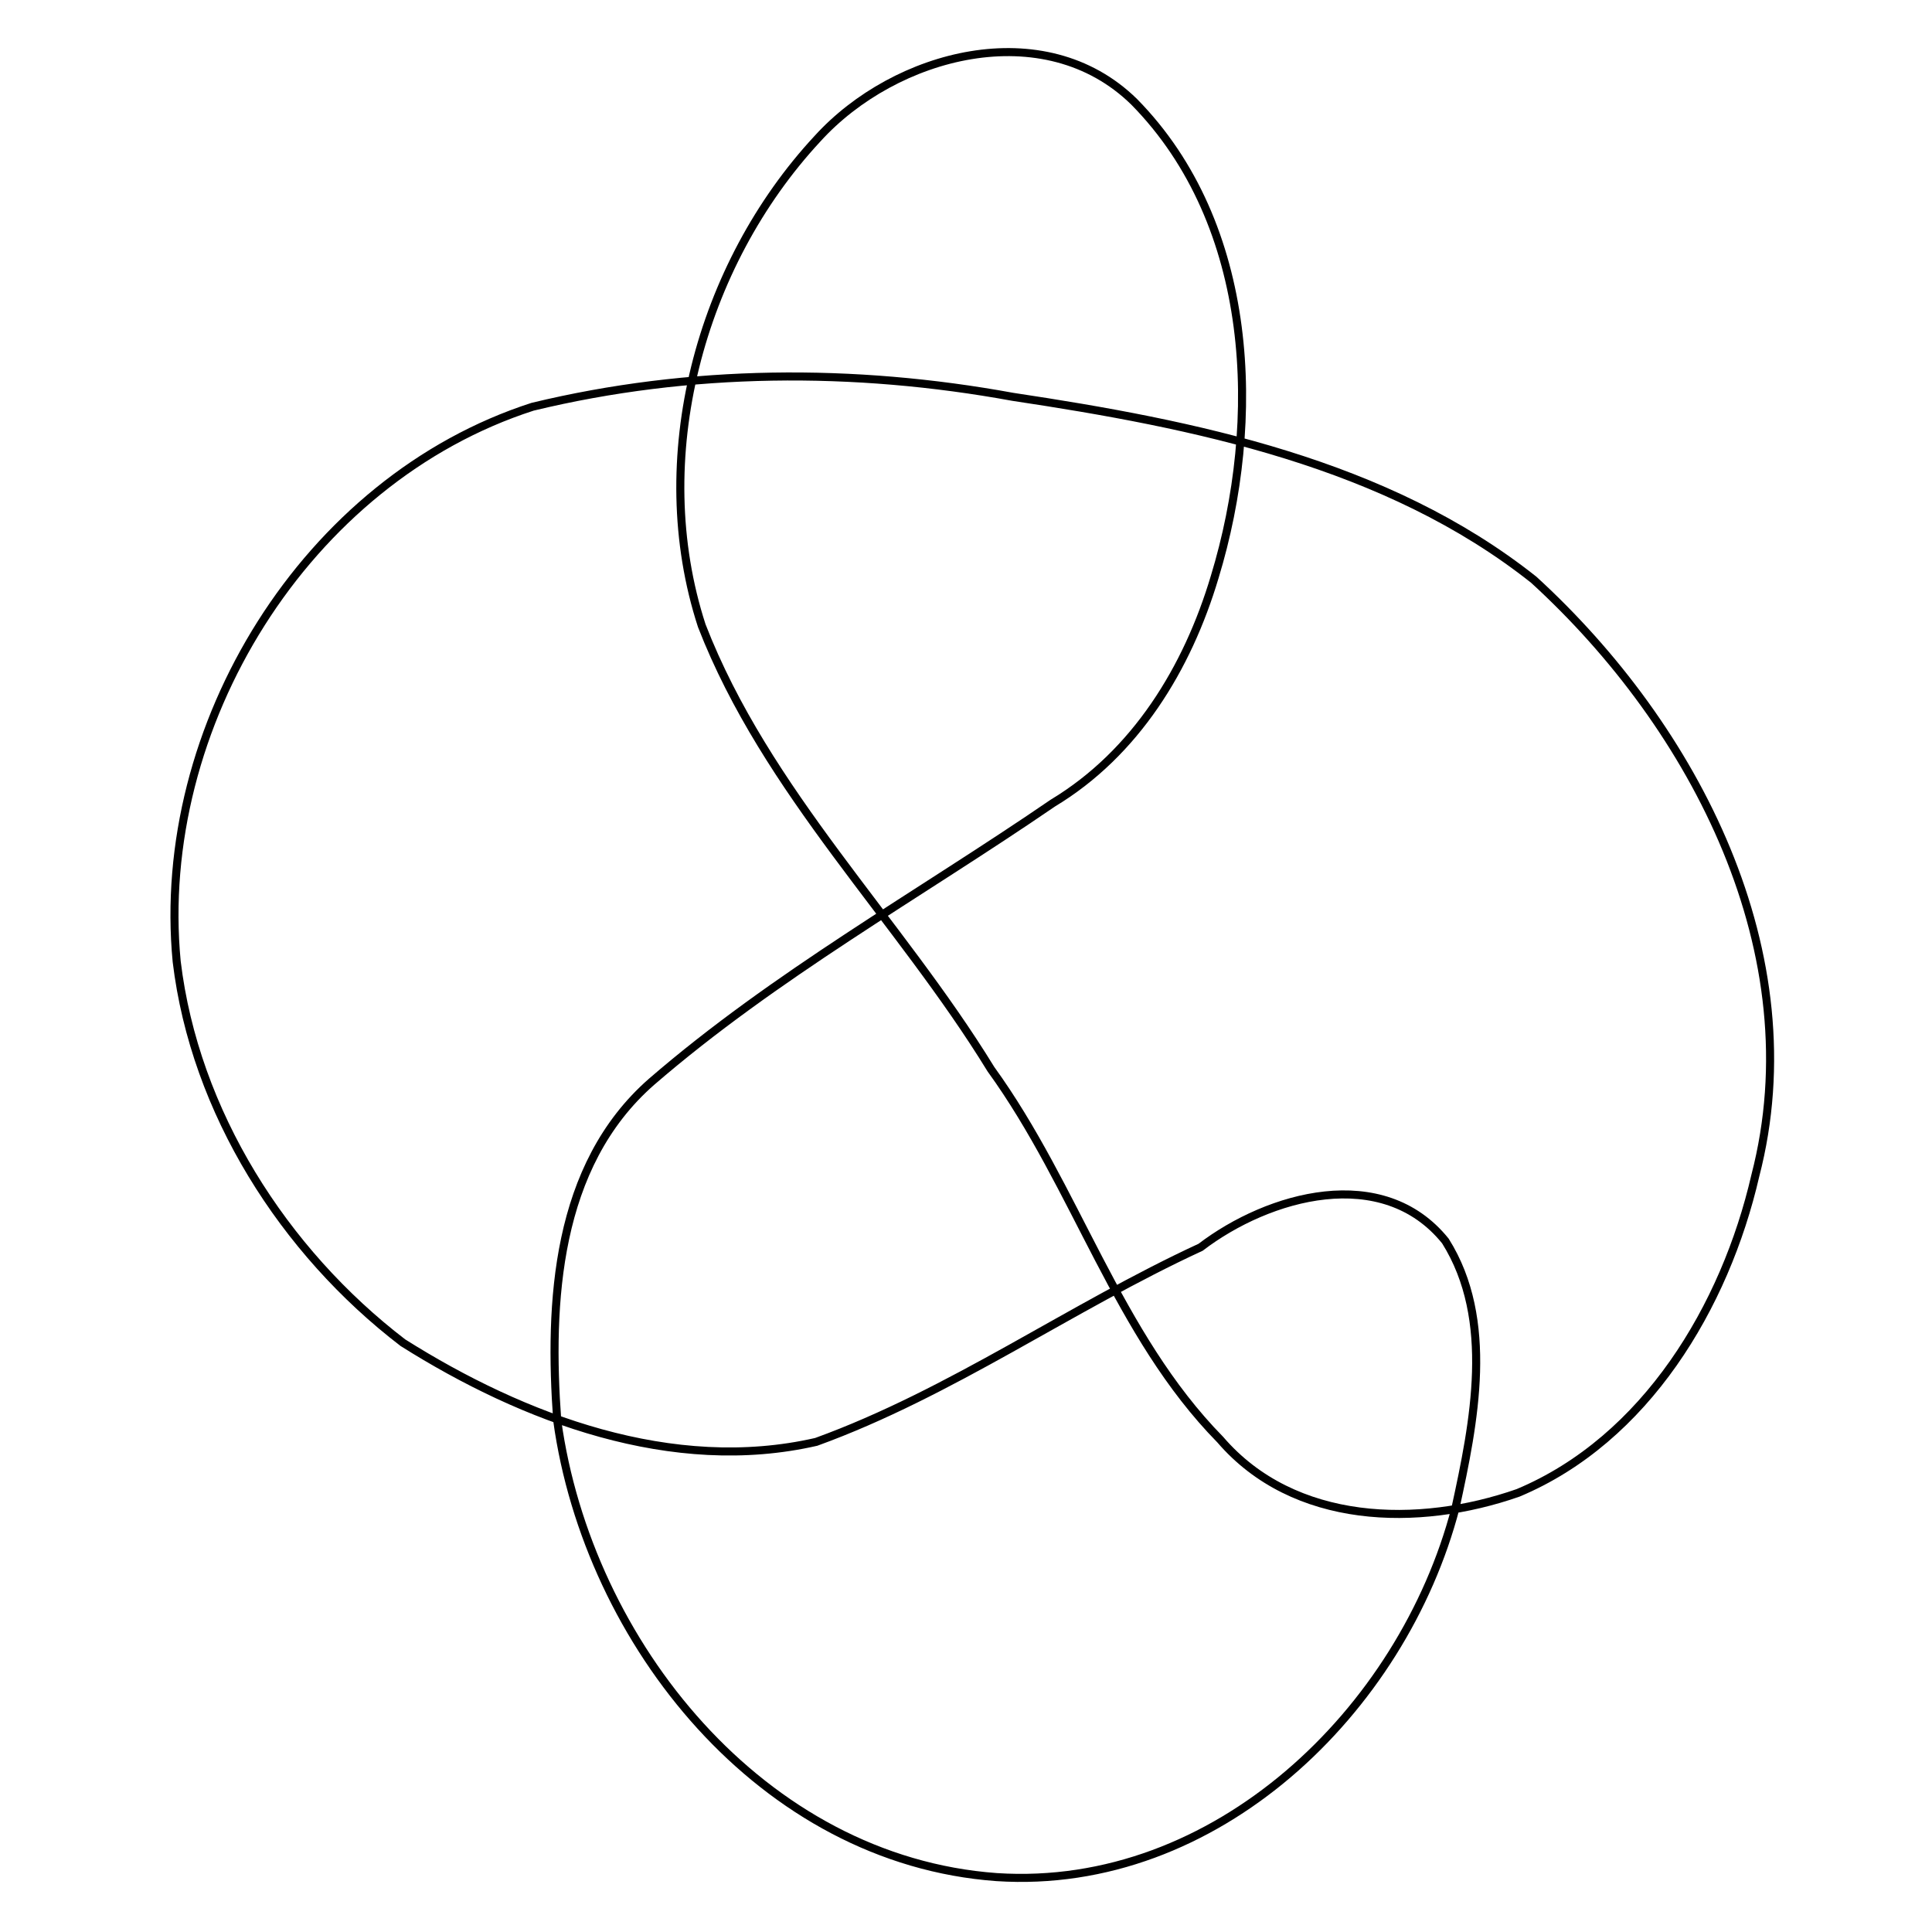 <?xml version="1.0" encoding="UTF-8" standalone="no"?>
<!-- Created with Inkscape (http://www.inkscape.org/) -->

<svg
   xmlns:dc="http://purl.org/dc/elements/1.1/"
   xmlns:cc="http://creativecommons.org/ns#"
   xmlns:rdf="http://www.w3.org/1999/02/22-rdf-syntax-ns#"
   xmlns:svg="http://www.w3.org/2000/svg"
   xmlns="http://www.w3.org/2000/svg"
   xmlns:sodipodi="http://sodipodi.sourceforge.net/DTD/sodipodi-0.dtd"
   xmlns:inkscape="http://www.inkscape.org/namespaces/inkscape"
   version="1.1"
   id="svg4180"
   width="240"
   height="240"
   viewBox="0 0 240 240"
   sodipodi:docname="6_3_joined_plain.svg"
   inkscape:version="0.92.4 5da689c313, 2019-01-14">
  <defs
     id="defs4184" />
  <sodipodi:namedview
     pagecolor="#ffffff"
     bordercolor="#666666"
     borderopacity="1"
     objecttolerance="10"
     gridtolerance="10"
     guidetolerance="10"
     inkscape:pageopacity="0"
     inkscape:pageshadow="2"
     inkscape:window-width="2856"
     inkscape:window-height="1732"
     id="namedview4182"
     showgrid="false"
     inkscape:zoom="5.5625733"
     inkscape:cx="61.773418"
     inkscape:cy="120"
     inkscape:window-x="10"
     inkscape:window-y="54"
     inkscape:window-maximized="0"
     inkscape:current-layer="svg4180" />
  <path
     style="fill:none;stroke:#000000;stroke-width:1px;stroke-linecap:butt;stroke-linejoin:miter;stroke-opacity:1"
     d="m 69.222,176.479 c 3.824,27.648 25.461,54.594 54.582,56.701 27.212,1.782 50.428,-20.664 56.997,-45.828 2.328,-10.652 4.905,-23.395 -1.248,-33.189 -7.788,-9.669 -21.946,-5.683 -30.408,0.775 -16.198,7.477 -30.957,18.082 -47.751,24.176 -17.853,4.087 -36.371,-2.878 -51.346,-12.321 -14.814,-11.344 -25.852,-28.67 -28.099,-47.345 -2.798,-29.217 16.048,-59.848 44.216,-68.922 19.541,-4.722 39.901,-4.837 59.632,-1.233 22.581,3.396 46.461,8.223 64.732,22.725 20.026,18.31 34.67,46.46 27.521,74.036 -3.746,16.258 -13.603,32.742 -29.463,39.393 -12.395,4.34 -27.856,4.034 -37.005,-6.614 C 138.758,165.766 133.717,147.486 123.107,132.835 111.653,114.159 95.184,98.377 87.174,77.721 c -6.732,-20.706 -0.247,-44.747 14.382,-60.498 9.616,-10.587 28.162,-15.54 39.338,-4.571 15,15.242 15.936,39.559 9.997,59.033 -3.377,11.319 -9.807,21.872 -20.106,28.079 -16.678,11.424 -34.514,21.362 -49.85,34.622 -11.922,10.443 -12.775,27.401 -11.712,42.092 z"
     id="path4733"
     inkscape:connector-curvature="0" />
</svg>
